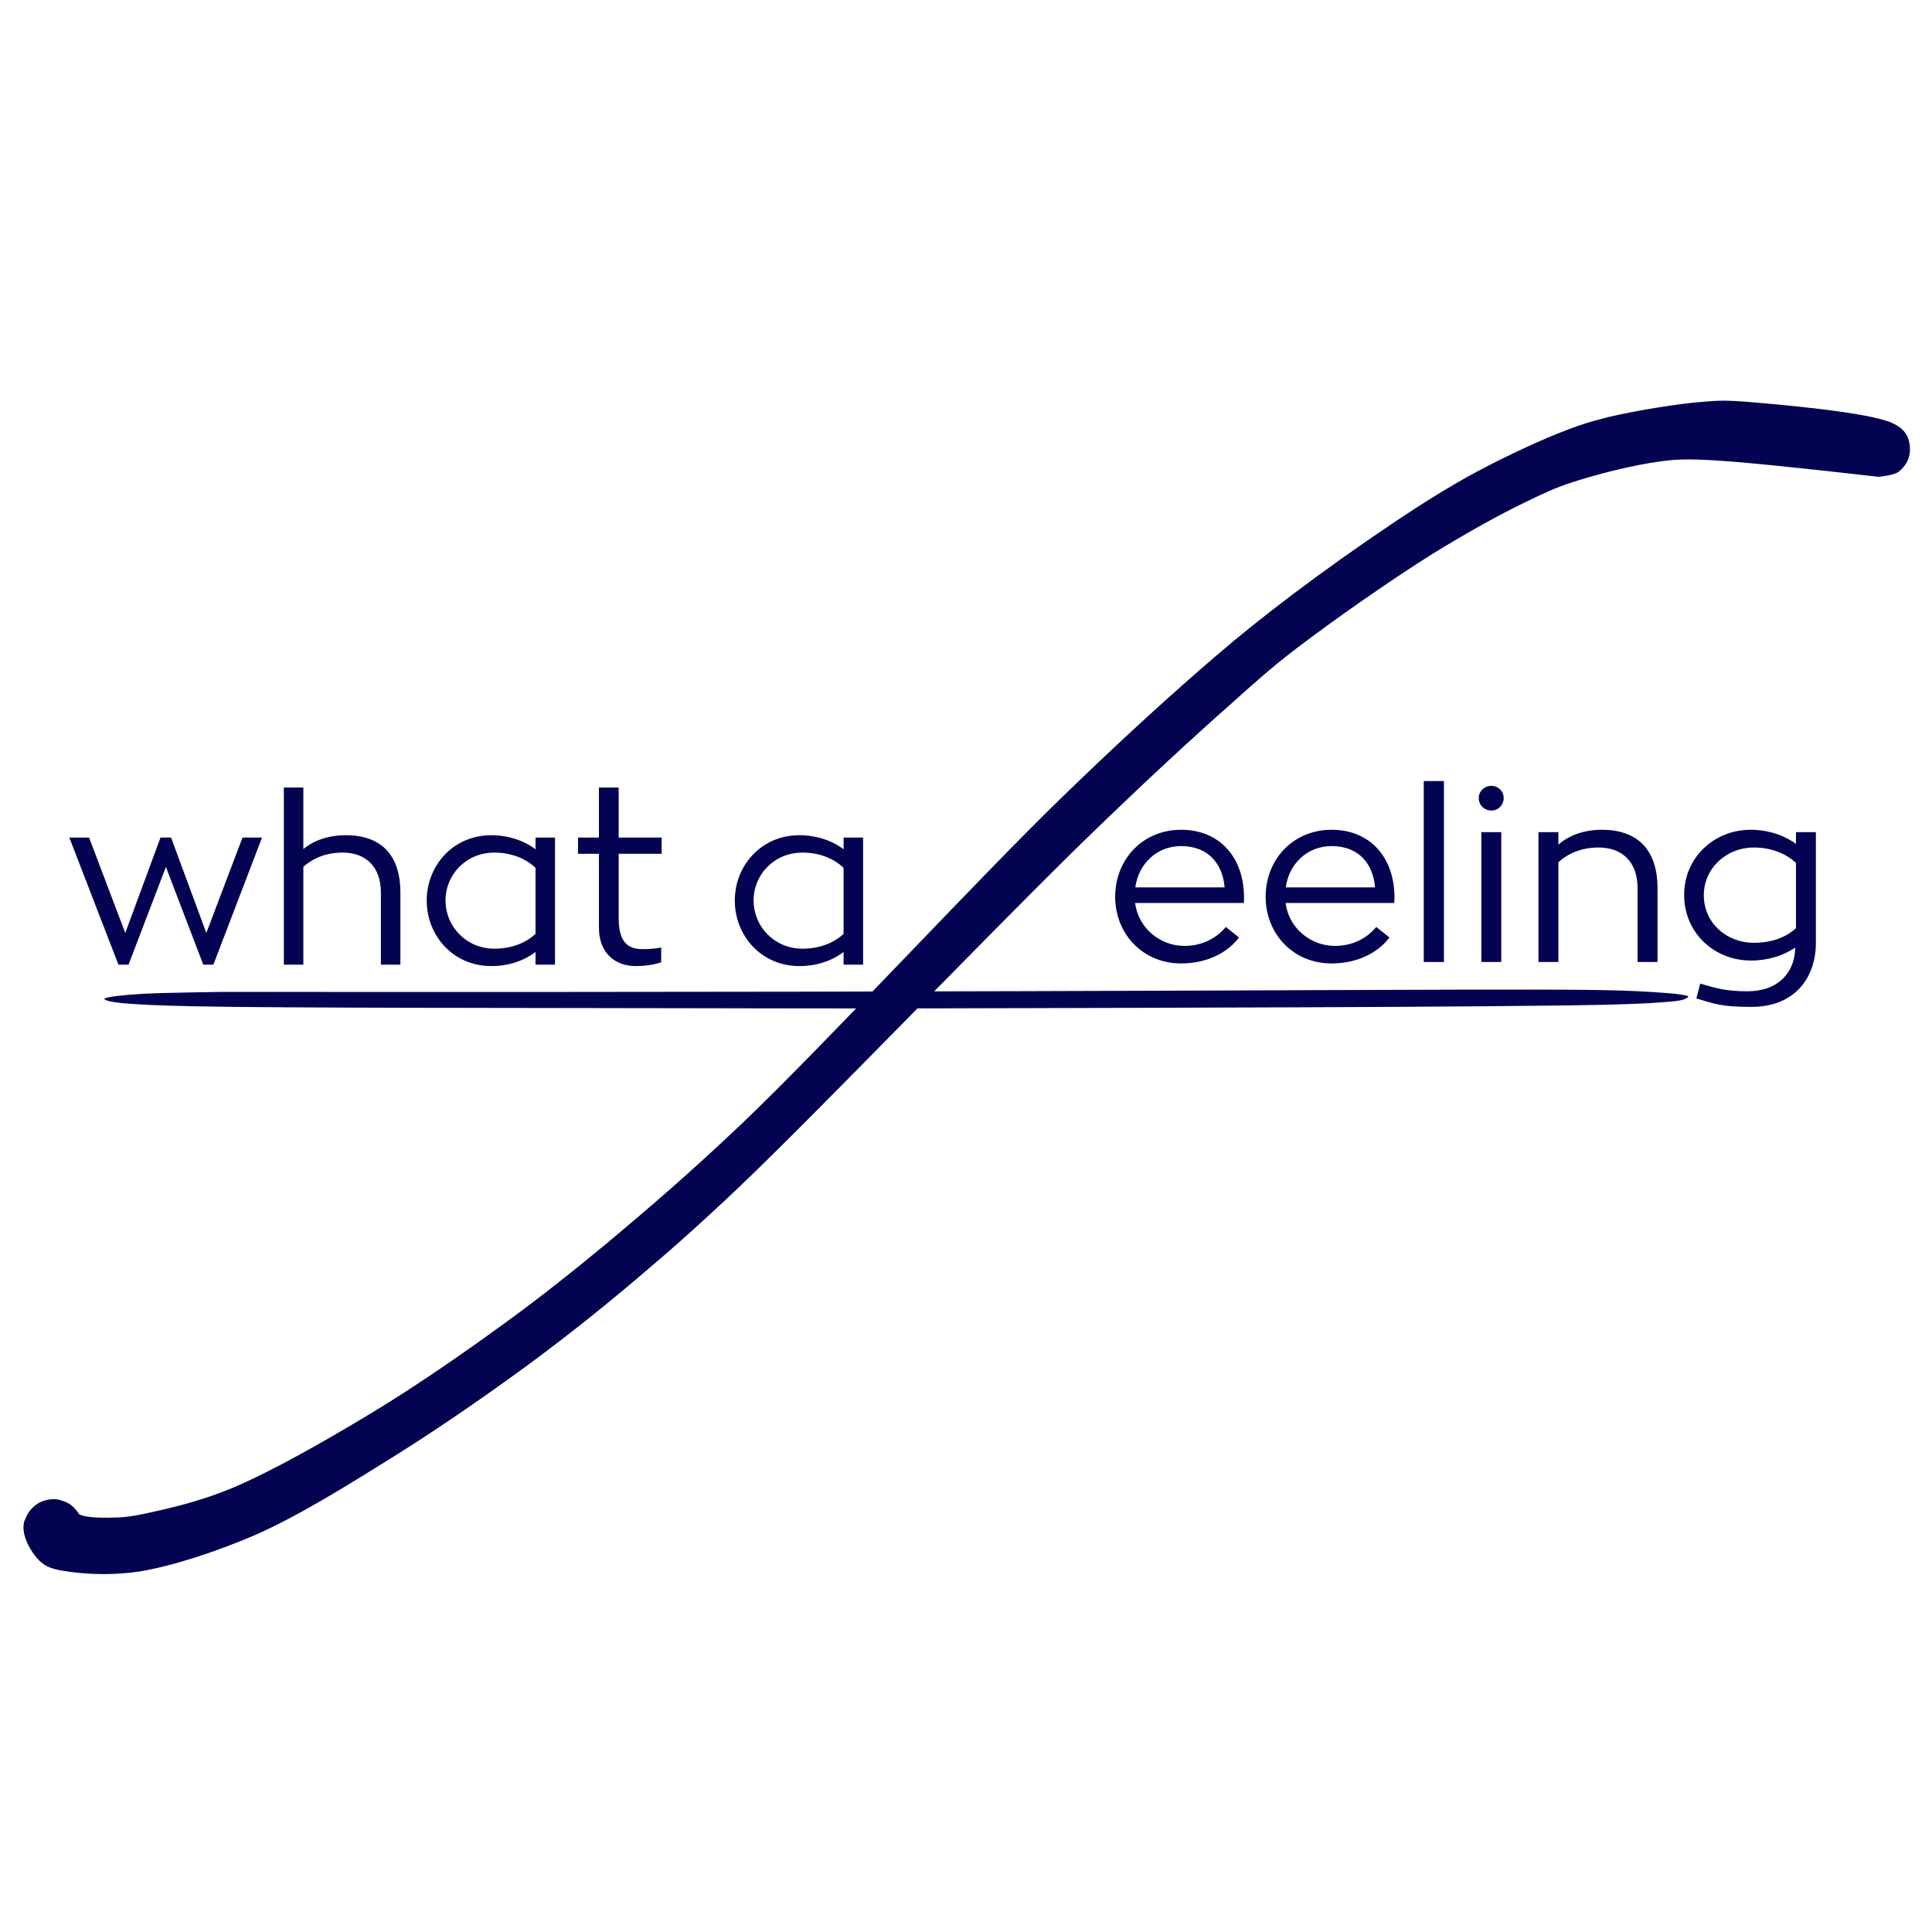 <svg xmlns="http://www.w3.org/2000/svg" xmlns:xlink="http://www.w3.org/1999/xlink" width="500" zoomAndPan="magnify" viewBox="0 0 375 375" height="500" preserveAspectRatio="xMidYMid meet" version="1.0"><defs><g/><clipPath id="a54ca37420"><path d="M 4 77 L 371 77 L 371 306 L 4 306 Z M 4 77 " clip-rule="nonzero"/></clipPath><clipPath id="9963fb9591"><path d="M 40.312 35.383 L 371.699 81.801 L 334.133 349.996 L 2.742 303.574 Z M 40.312 35.383 " clip-rule="nonzero"/></clipPath><clipPath id="83178c9a39"><path d="M 364.648 92.551 C 331.633 88.789 327.531 88.848 322.395 89.543 C 316.859 90.266 309.996 92.059 305.215 93.594 C 301.664 94.75 299.551 95.793 296.004 97.5 C 290.941 99.941 284.621 103.465 278.156 107.441 C 270.133 112.457 258.871 120.328 251.645 125.852 C 246.352 129.91 243.547 132.512 238.508 137 C 231.137 143.527 222.91 151.113 212.164 161.5 C 194.5 178.551 159.359 215.277 143.277 230.586 C 134.93 238.469 130.355 242.473 123.742 248.082 C 117.129 253.691 110.75 258.781 103.453 264.215 C 95.285 270.234 85.777 276.855 76.629 282.582 C 67.746 288.109 58.246 294.102 49.434 297.984 C 41.812 301.246 33.559 303.949 27.113 305.016 C 22.285 305.754 17.742 305.59 14.332 305.191 C 12.094 304.879 10.23 304.695 8.703 303.773 C 7.258 302.863 6.016 301.035 5.352 299.605 C 4.809 298.426 4.441 297.113 4.594 296.035 C 4.754 294.875 5.414 293.551 6.238 292.723 C 7.062 291.891 8.418 291.215 9.539 291.059 C 10.664 290.898 12.121 291.184 13.148 291.719 C 14.176 292.258 15.191 293.426 15.605 294.426 C 16.082 295.516 16.195 296.949 15.957 298.098 C 15.641 299.234 14.914 300.473 13.945 301.203 C 13.055 301.941 11.492 302.434 10.531 302.535 C 9.816 302.59 9.352 302.527 8.68 302.273 C 7.785 301.914 6.324 301.078 5.672 300.121 C 5.02 299.164 4.609 297.609 4.582 296.66 C 4.527 295.945 4.602 295.406 4.918 294.82 C 5.371 293.859 6.258 292.566 7.215 291.914 C 8.176 291.262 9.641 290.914 10.809 291 C 11.977 291.086 13.371 291.832 14.152 292.414 C 14.719 292.887 14.707 293.516 15.359 293.918 C 16.75 294.664 20.535 294.645 23.07 294.527 C 25.527 294.398 27.48 293.965 30.246 293.328 C 34.387 292.414 39.613 291.098 45.129 288.801 C 52.828 285.547 62.926 279.797 71.613 274.559 C 80.551 269.195 89.883 262.707 97.953 256.832 C 105.137 251.617 110.816 247.059 117.848 241.273 C 126.055 234.391 133.656 227.898 144.004 218.09 C 160.457 202.363 189.418 170.988 205.914 154.953 C 216.484 144.703 225.066 136.852 232.602 130.27 C 237.891 125.656 241.367 122.758 246.41 118.82 C 252.152 114.348 258.82 109.457 265.184 105.07 C 271.457 100.754 277.973 96.391 284.383 92.801 C 290.359 89.465 297.188 86.25 302.363 84.141 C 306.031 82.684 308.348 81.906 312.18 80.949 C 317.395 79.711 325.938 78.309 330.785 77.965 C 333.973 77.703 335.152 77.711 338.582 77.953 C 345.125 78.477 362.938 80.027 367.363 82.145 C 368.988 82.922 369.672 83.648 370.227 84.75 C 370.703 85.84 370.887 87.359 370.559 88.574 C 370.316 89.723 369.352 91.004 368.395 91.656 C 367.359 92.301 364.648 92.551 364.648 92.551 " clip-rule="nonzero"/></clipPath><clipPath id="8445834f05"><path d="M 20.27 192.074 L 327.688 192.074 L 327.688 195.742 L 20.27 195.742 Z M 20.27 192.074 " clip-rule="nonzero"/></clipPath><clipPath id="4a6aabfe99"><path d="M 42.945 192.531 C 215.996 192.684 289.145 191.801 310.5 192.168 C 317.371 192.289 320.316 192.516 323.02 192.715 C 324.98 192.852 325.965 192.973 326.699 193.141 C 327.68 193.402 327.438 193.859 326.453 194.102 C 325.719 194.285 324.734 194.391 322.773 194.527 C 319.828 194.727 314.426 194.984 309.762 195.062 C 305.098 195.137 298.473 195.078 294.543 195 C 291.598 194.941 289.879 194.863 287.918 194.742 C 284.973 194.559 281.289 194.164 280.062 193.918 C 279.078 193.734 279.078 193.613 279.57 193.43 C 280.555 193.172 283.008 192.777 286.199 192.562 C 289.637 192.348 295.281 192.168 299.945 192.121 C 304.855 192.074 310.988 192.152 315.164 192.289 C 319.582 192.441 323.754 192.777 325.719 192.988 C 327.191 193.156 327.68 193.277 327.68 193.461 C 327.68 193.719 326.699 194.133 324.246 194.391 C 321.547 194.648 319.09 194.832 312.219 195 C 292.824 195.504 217.469 195.625 183.84 195.715 C 162.238 195.762 150.703 195.73 130.328 195.688 C 103.574 195.625 54.238 195.672 37.547 195.32 C 30.672 195.168 27.234 195 24.289 194.758 C 21.344 194.496 19.871 194.086 20.363 193.781 C 21.098 193.461 24.047 193.098 27.973 192.883 C 31.656 192.684 42.945 192.531 42.945 192.531 " clip-rule="nonzero"/></clipPath></defs><rect x="-37.5" width="450" fill="#ffffff" y="-37.5" height="450" fill-opacity="1"/><rect x="-37.5" width="450" fill="#ffffff" y="-37.5" height="450" fill-opacity="1"/><g clip-path="url(#a54ca37420)"><g clip-path="url(#9963fb9591)"><g clip-path="url(#83178c9a39)"><path fill="#030352" d="M 38.324 32.746 L 375.105 79.922 L 336.785 353.508 L 0 306.336 Z M 38.324 32.746 " fill-opacity="1" fill-rule="nonzero"/></g></g></g><g fill="#030352" fill-opacity="1"><g transform="translate(12.728, 187.243)"><g><path d="M 38.129 -24.672 L 34.344 -24.672 L 27.32 -6.156 L 20.477 -24.672 L 18.426 -24.672 L 11.586 -6.156 L 4.562 -24.672 L 0.73 -24.672 L 10.262 0 L 12.223 0 L 19.473 -18.973 L 26.727 0 L 28.688 0 Z M 38.129 -24.672 "/></g></g></g><g fill="#030352" fill-opacity="1"><g transform="translate(51.63, 187.243)"><g><path d="M 15.508 -25.129 C 12.223 -25.129 9.305 -24.172 7.25 -22.438 L 7.25 -34.387 L 3.465 -34.387 L 3.465 0 L 7.25 0 L 7.25 -19.02 C 9.211 -20.707 11.676 -21.754 14.914 -21.754 C 19.246 -21.754 22.301 -19.109 22.301 -14 L 22.301 0 L 26.086 0 L 26.086 -14 C 26.086 -21.574 22.074 -25.129 15.508 -25.129 Z M 15.508 -25.129 "/></g></g></g><g fill="#030352" fill-opacity="1"><g transform="translate(80.681, 187.243)"><g><path d="M 27.047 -24.672 L 23.262 -24.672 L 23.262 -22.395 C 21.07 -24.082 17.926 -25.129 14.688 -25.129 C 7.25 -25.129 2.145 -19.199 2.145 -12.449 C 2.145 -5.656 7.25 0.273 14.688 0.273 C 18.105 0.273 21.023 -0.773 23.262 -2.461 L 23.262 0 L 27.047 0 Z M 23.262 -5.977 C 21.344 -4.195 18.562 -3.102 15.277 -3.102 C 9.852 -3.102 5.793 -7.387 5.793 -12.449 C 5.793 -17.512 9.805 -21.754 15.277 -21.754 C 18.516 -21.754 21.301 -20.66 23.262 -18.789 Z M 23.262 -5.977 "/></g></g></g><g fill="#030352" fill-opacity="1"><g transform="translate(111.191, 187.243)"><g><path d="M 8.895 -21.527 L 17.238 -21.527 L 17.238 -24.672 L 8.895 -24.672 L 8.895 -34.387 L 5.062 -34.387 L 5.062 -24.672 L 1.004 -24.672 L 1.004 -21.527 L 5.062 -21.527 L 5.062 -7.16 C 5.062 -2.234 8.254 0.273 12.176 0.273 C 14.914 0.273 16.555 -0.273 17.148 -0.457 L 17.148 -3.328 C 16.328 -3.191 15.234 -3.012 13.637 -3.012 C 10.445 -3.012 8.895 -4.562 8.895 -9.121 Z M 8.895 -21.527 "/></g></g></g><g fill="#030352" fill-opacity="1"><g transform="translate(129.533, 187.243)"><g/></g></g><g fill="#030352" fill-opacity="1"><g transform="translate(135.006, 187.243)"><g/></g></g><g fill="#030352" fill-opacity="1"><g transform="translate(140.48, 187.243)"><g><path d="M 27.047 -24.672 L 23.262 -24.672 L 23.262 -22.395 C 21.07 -24.082 17.926 -25.129 14.688 -25.129 C 7.25 -25.129 2.145 -19.199 2.145 -12.449 C 2.145 -5.656 7.25 0.273 14.688 0.273 C 18.105 0.273 21.023 -0.773 23.262 -2.461 L 23.262 0 L 27.047 0 Z M 23.262 -5.977 C 21.344 -4.195 18.562 -3.102 15.277 -3.102 C 9.852 -3.102 5.793 -7.387 5.793 -12.449 C 5.793 -17.512 9.805 -21.754 15.277 -21.754 C 18.516 -21.754 21.301 -20.66 23.262 -18.789 Z M 23.262 -5.977 "/></g></g></g><g fill="#030352" fill-opacity="1"><g transform="translate(214.358, 186.722)"><g><path d="M 27.062 -11.457 C 27.062 -11.457 27.109 -12.062 27.109 -12.484 C 27.109 -20.215 22.449 -25.664 14.906 -25.664 C 7.359 -25.664 2.098 -19.844 2.098 -12.668 C 2.098 -5.543 7.359 0.281 14.906 0.281 C 19.75 0.281 23.801 -1.676 26.129 -4.75 L 23.57 -6.801 C 21.613 -4.426 18.727 -3.121 15.559 -3.121 C 10.852 -3.121 6.613 -6.52 5.961 -11.457 Z M 14.906 -22.496 C 20.168 -22.496 22.965 -19.051 23.336 -14.484 L 6.008 -14.484 C 6.613 -19.004 10.109 -22.496 14.906 -22.496 Z M 14.906 -22.496 "/></g></g></g><g fill="#030352" fill-opacity="1"><g transform="translate(243.562, 186.722)"><g><path d="M 27.062 -11.457 C 27.062 -11.457 27.109 -12.062 27.109 -12.484 C 27.109 -20.215 22.449 -25.664 14.906 -25.664 C 7.359 -25.664 2.098 -19.844 2.098 -12.668 C 2.098 -5.543 7.359 0.281 14.906 0.281 C 19.75 0.281 23.801 -1.676 26.129 -4.75 L 23.57 -6.801 C 21.613 -4.426 18.727 -3.121 15.559 -3.121 C 10.852 -3.121 6.613 -6.52 5.961 -11.457 Z M 14.906 -22.496 C 20.168 -22.496 22.965 -19.051 23.336 -14.484 L 6.008 -14.484 C 6.613 -19.004 10.109 -22.496 14.906 -22.496 Z M 14.906 -22.496 "/></g></g></g><g fill="#030352" fill-opacity="1"><g transform="translate(272.766, 186.722)"><g><path d="M 3.586 -35.121 L 3.586 0 L 7.5 0 L 7.5 -35.121 Z M 3.586 -35.121 "/></g></g></g><g fill="#030352" fill-opacity="1"><g transform="translate(283.898, 186.722)"><g><path d="M 5.59 -29.391 C 6.895 -29.391 7.965 -30.461 7.965 -31.812 C 7.965 -33.164 6.895 -34.188 5.59 -34.188 C 4.238 -34.188 3.121 -33.164 3.121 -31.812 C 3.121 -30.461 4.238 -29.391 5.59 -29.391 Z M 3.633 -25.199 L 3.633 0 L 7.5 0 L 7.5 -25.199 Z M 3.633 -25.199 "/></g></g></g><g fill="#030352" fill-opacity="1"><g transform="translate(295.077, 186.722)"><g><path d="M 15.836 -25.664 C 12.484 -25.664 9.504 -24.641 7.406 -22.777 L 7.406 -25.199 L 3.539 -25.199 L 3.539 0 L 7.406 0 L 7.406 -19.375 C 9.41 -21.148 11.926 -22.219 15.23 -22.219 C 19.703 -22.219 22.777 -19.516 22.777 -14.301 L 22.777 0 L 26.645 0 L 26.645 -14.301 C 26.645 -22.031 22.543 -25.664 15.836 -25.664 Z M 15.836 -25.664 "/></g></g></g><g fill="#030352" fill-opacity="1"><g transform="translate(324.793, 186.722)"><g><path d="M 27.668 -25.199 L 23.801 -25.199 L 23.801 -22.918 C 21.566 -24.594 18.352 -25.664 15.047 -25.664 C 7.918 -25.664 2.098 -20.309 2.098 -12.996 C 2.098 -5.684 7.918 -0.281 15.047 -0.281 C 18.445 -0.281 21.379 -1.258 23.664 -2.793 L 23.617 -2.004 C 23.289 1.957 20.496 5.684 14.395 5.684 C 10.246 5.684 8.383 5.125 5.219 4.191 L 4.473 7.078 C 8.152 8.152 9.27 8.711 15.184 8.711 C 23.895 8.711 27.668 2.656 27.668 -3.633 Z M 5.914 -12.949 C 5.914 -18.121 10.199 -22.219 15.652 -22.219 C 18.91 -22.219 21.801 -21.102 23.801 -19.238 L 23.801 -6.566 C 21.844 -4.75 19.004 -3.727 15.652 -3.727 C 10.199 -3.727 5.914 -7.684 5.914 -12.949 Z M 5.914 -12.949 "/></g></g></g><g clip-path="url(#8445834f05)"><g clip-path="url(#4a6aabfe99)"><path fill="#030352" d="M 10.543 191.512 L 337.508 191.512 L 337.508 196.324 L 10.543 196.324 Z M 10.543 191.512 " fill-opacity="1" fill-rule="nonzero"/></g></g></svg>